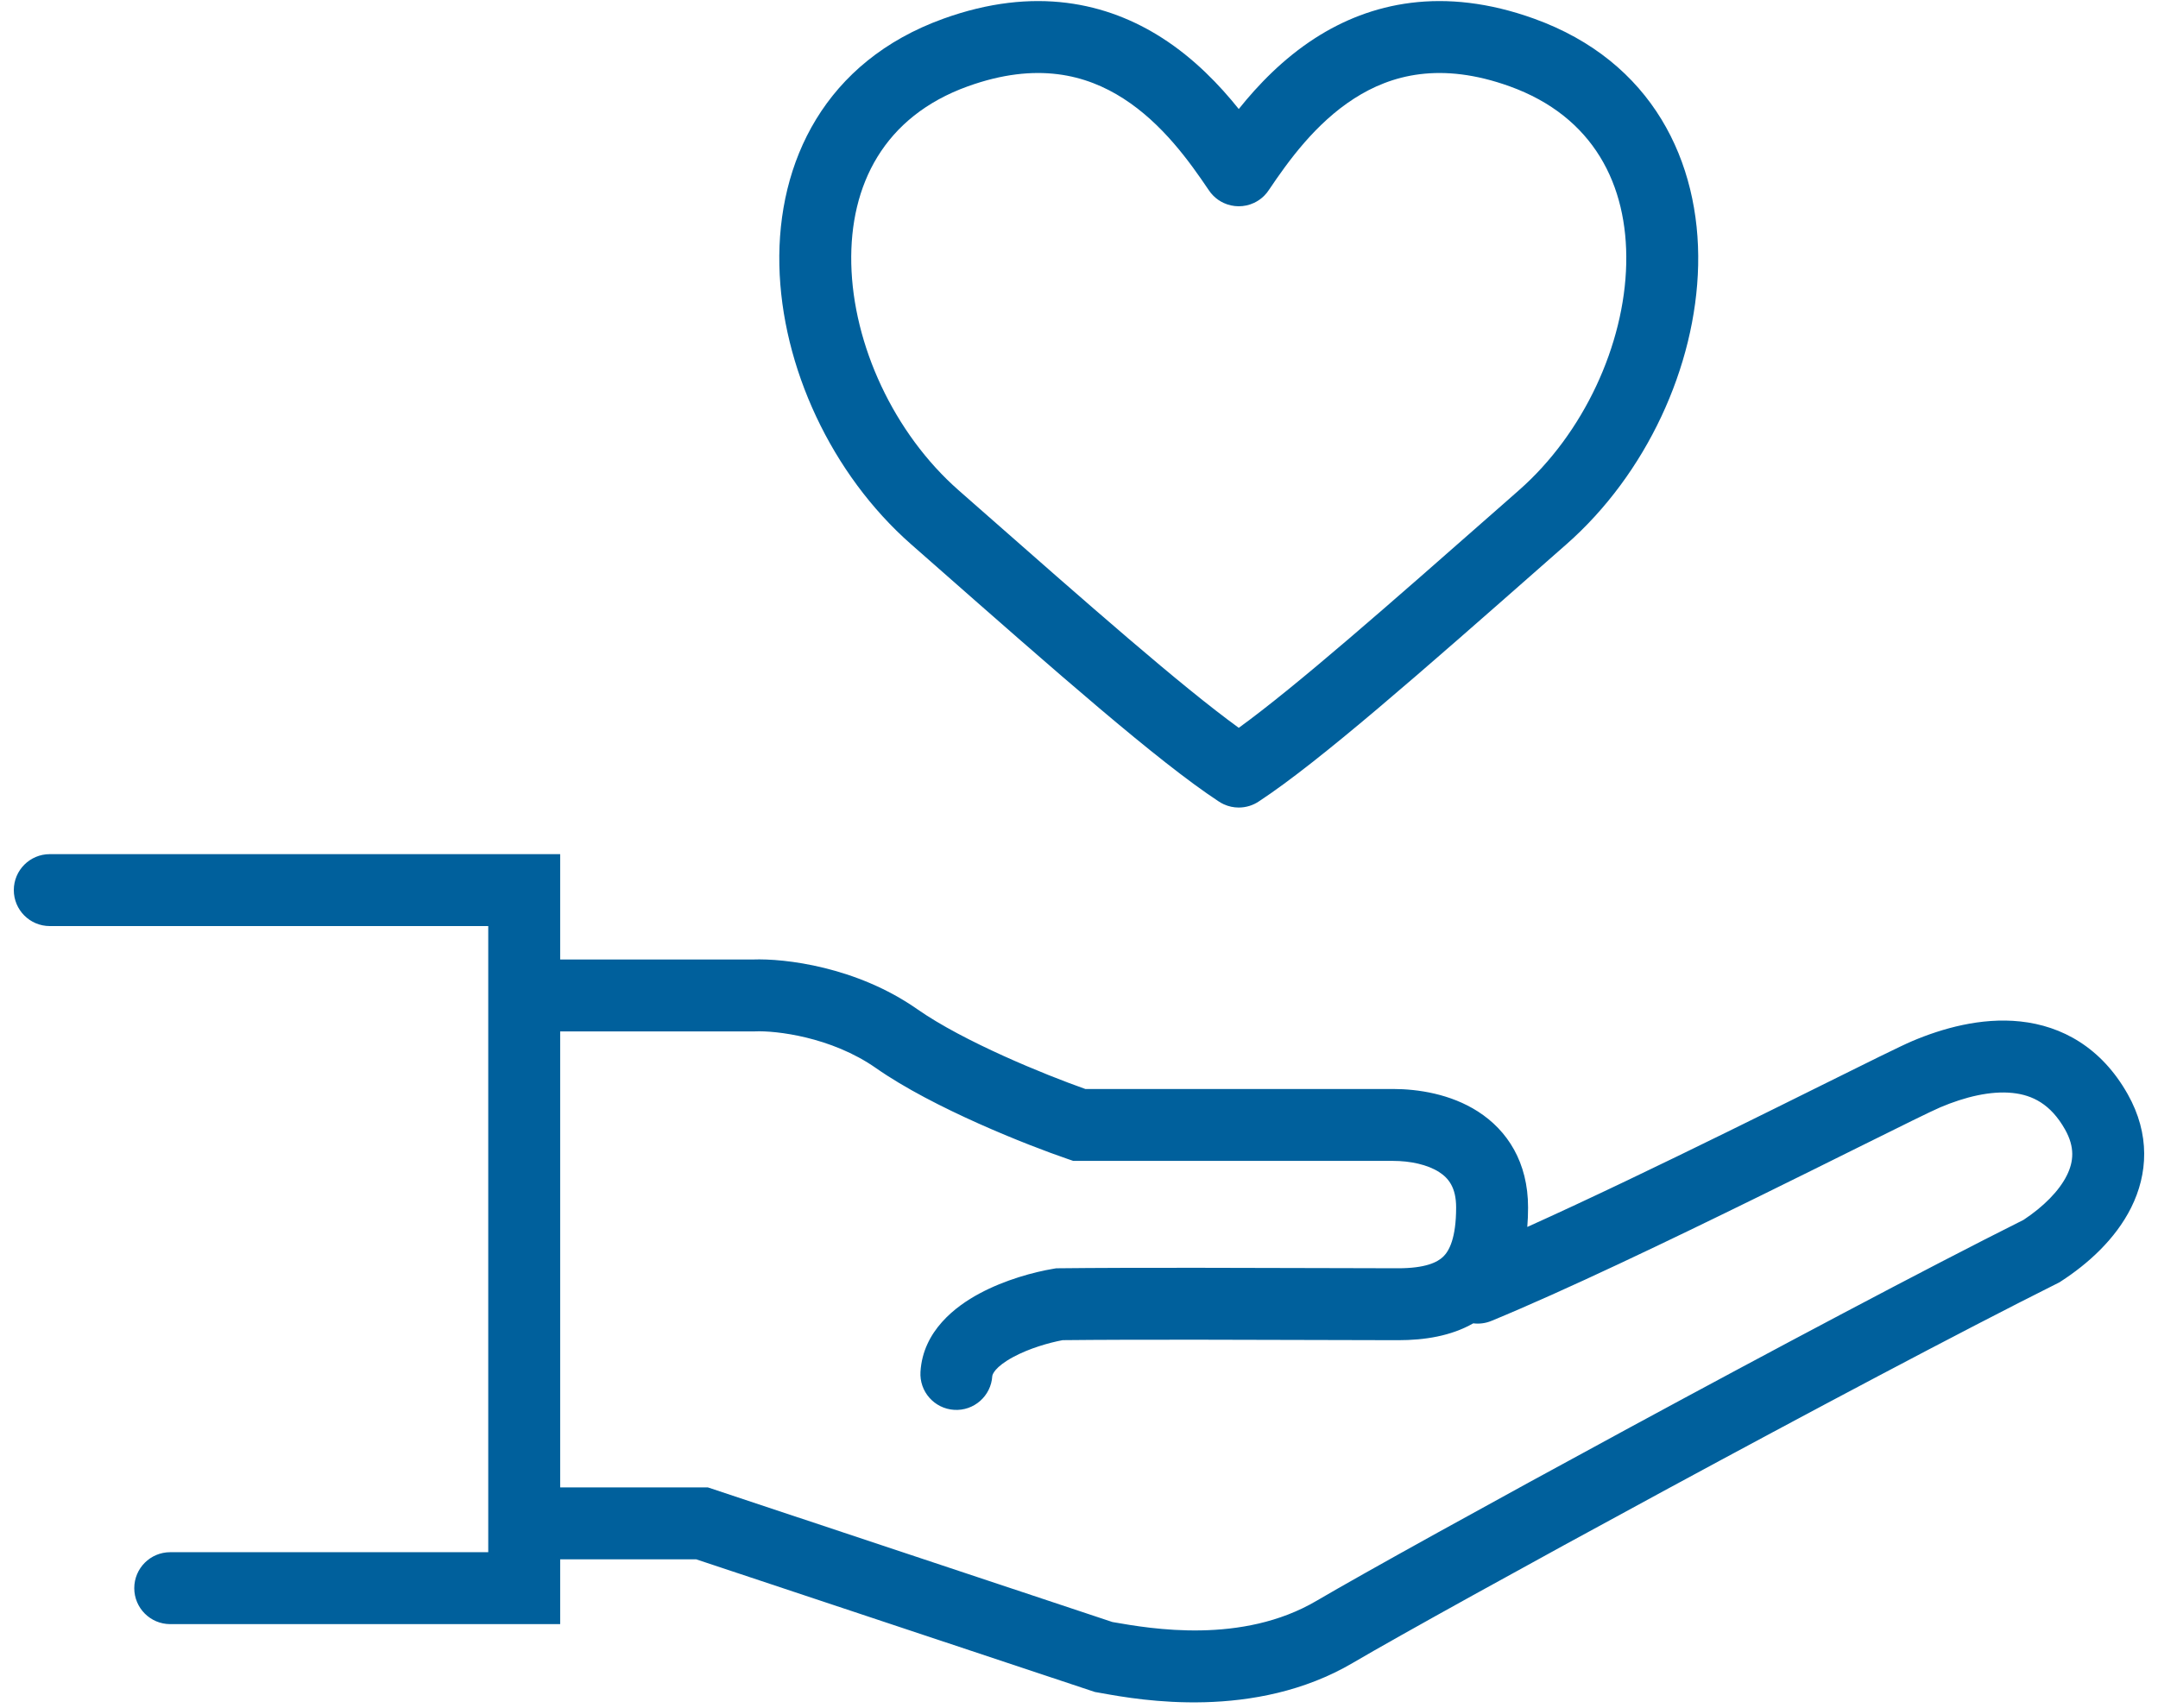 <svg width="120" height="95" viewBox="0 0 120 95" fill="none" xmlns="http://www.w3.org/2000/svg">
<path fill-rule="evenodd" clip-rule="evenodd" d="M67.199 10.55C66.133 8.969 64.627 6.867 62.468 5.48C60.409 4.157 57.656 3.419 53.816 4.802C49.164 6.478 47.241 10.277 47.337 14.669C47.436 19.172 49.701 24.096 53.3 27.262L54.149 28.009L54.149 28.009C60.63 33.711 65.672 38.147 68.884 40.479C72.096 38.147 77.138 33.711 83.619 28.009L84.467 27.262C88.067 24.096 90.331 19.172 90.43 14.669C90.526 10.277 88.603 6.478 83.951 4.802C80.112 3.419 77.359 4.157 75.299 5.48C73.141 6.867 71.635 8.969 70.569 10.55C70.49 10.673 70.398 10.788 70.292 10.893C70.126 11.057 69.936 11.188 69.731 11.284C69.184 11.54 68.563 11.529 68.037 11.284C67.832 11.188 67.642 11.057 67.477 10.893C67.37 10.788 67.278 10.673 67.199 10.55ZM68.884 6.063C67.816 4.729 66.414 3.26 64.63 2.115C61.581 0.156 57.533 -0.789 52.461 1.039C45.881 3.409 43.212 9.001 43.338 14.756C43.462 20.399 46.234 26.374 50.658 30.266L51.799 31.269C58.784 37.416 64.4 42.357 67.748 44.559C67.845 44.625 67.946 44.683 68.052 44.731C68.319 44.853 68.603 44.913 68.884 44.912C69.287 44.912 69.685 44.79 70.02 44.559C73.368 42.357 78.984 37.416 85.968 31.27L85.968 31.27L85.968 31.269L87.109 30.266C91.534 26.374 94.305 20.399 94.429 14.756C94.555 9.002 91.886 3.409 85.307 1.039C80.235 -0.789 76.187 0.156 73.138 2.115C71.354 3.261 69.952 4.729 68.884 6.063ZM0.768 49.504C0.768 48.4 1.663 47.504 2.768 47.504H31.15V53.363H41.876C43.621 53.298 47.621 53.757 51.004 56.125C53.589 57.935 58.095 59.767 60.352 60.565H77.455C78.856 60.565 80.66 60.841 82.182 61.816C83.826 62.87 84.971 64.645 84.971 67.153C84.971 67.522 84.958 67.884 84.928 68.238C88.387 66.68 92.431 64.729 96.091 62.931C97.928 62.029 99.685 61.157 101.216 60.397L101.22 60.395C103.78 59.124 105.71 58.166 106.33 57.903C107.995 57.197 110.158 56.577 112.341 56.809C114.652 57.055 116.847 58.249 118.315 60.852C119.574 63.084 119.437 65.299 118.507 67.163C117.63 68.921 116.098 70.294 114.612 71.257L114.518 71.318L114.419 71.368C103.622 76.766 80.217 89.549 75.236 92.478C69.768 95.695 63.355 94.543 61.311 94.176C61.274 94.169 61.239 94.163 61.205 94.157C61.141 94.146 61.083 94.135 61.029 94.126L60.88 94.1L38.716 86.724H31.15V90.327H9.466C8.361 90.327 7.466 89.431 7.466 88.327C7.466 87.222 8.361 86.327 9.466 86.327H27.15V51.504H2.768C1.663 51.504 0.768 50.609 0.768 49.504ZM31.15 82.724H39.364L61.858 90.21L61.921 90.221C63.988 90.582 69.064 91.469 73.208 89.031C78.257 86.061 101.609 73.307 112.525 67.843C113.635 67.108 114.498 66.238 114.928 65.377C115.315 64.601 115.384 63.798 114.831 62.817C114.031 61.398 113.012 60.903 111.918 60.787C110.697 60.657 109.263 61.003 107.893 61.585C107.378 61.804 105.691 62.641 103.324 63.816L103.324 63.816C101.753 64.597 99.882 65.526 97.854 66.522C92.864 68.973 87.036 71.772 82.935 73.462C82.603 73.599 82.256 73.64 81.924 73.598C80.686 74.305 79.221 74.536 77.741 74.536C77.117 74.536 75.98 74.533 74.543 74.528C70.185 74.514 63.063 74.49 59.091 74.534C58.322 74.677 57.234 74.992 56.353 75.466C55.306 76.029 55.182 76.453 55.177 76.539C55.108 77.641 54.158 78.479 53.056 78.41C51.954 78.341 51.116 77.392 51.185 76.289C51.327 74.012 53.142 72.651 54.459 71.943C55.885 71.176 57.503 70.742 58.577 70.564L58.728 70.538L58.882 70.536C62.854 70.49 70.195 70.514 74.607 70.528C76.022 70.533 77.136 70.536 77.741 70.536C79.251 70.536 79.928 70.21 80.259 69.885C80.583 69.568 80.971 68.861 80.971 67.153C80.971 66.037 80.544 65.518 80.023 65.184C79.379 64.771 78.425 64.564 77.455 64.564H59.68L59.365 64.456C57.184 63.709 51.909 61.641 48.71 59.402C46.214 57.654 43.116 57.313 42.003 57.361L41.96 57.363H31.15V82.724Z" fill="#00609C"/>
</svg>
